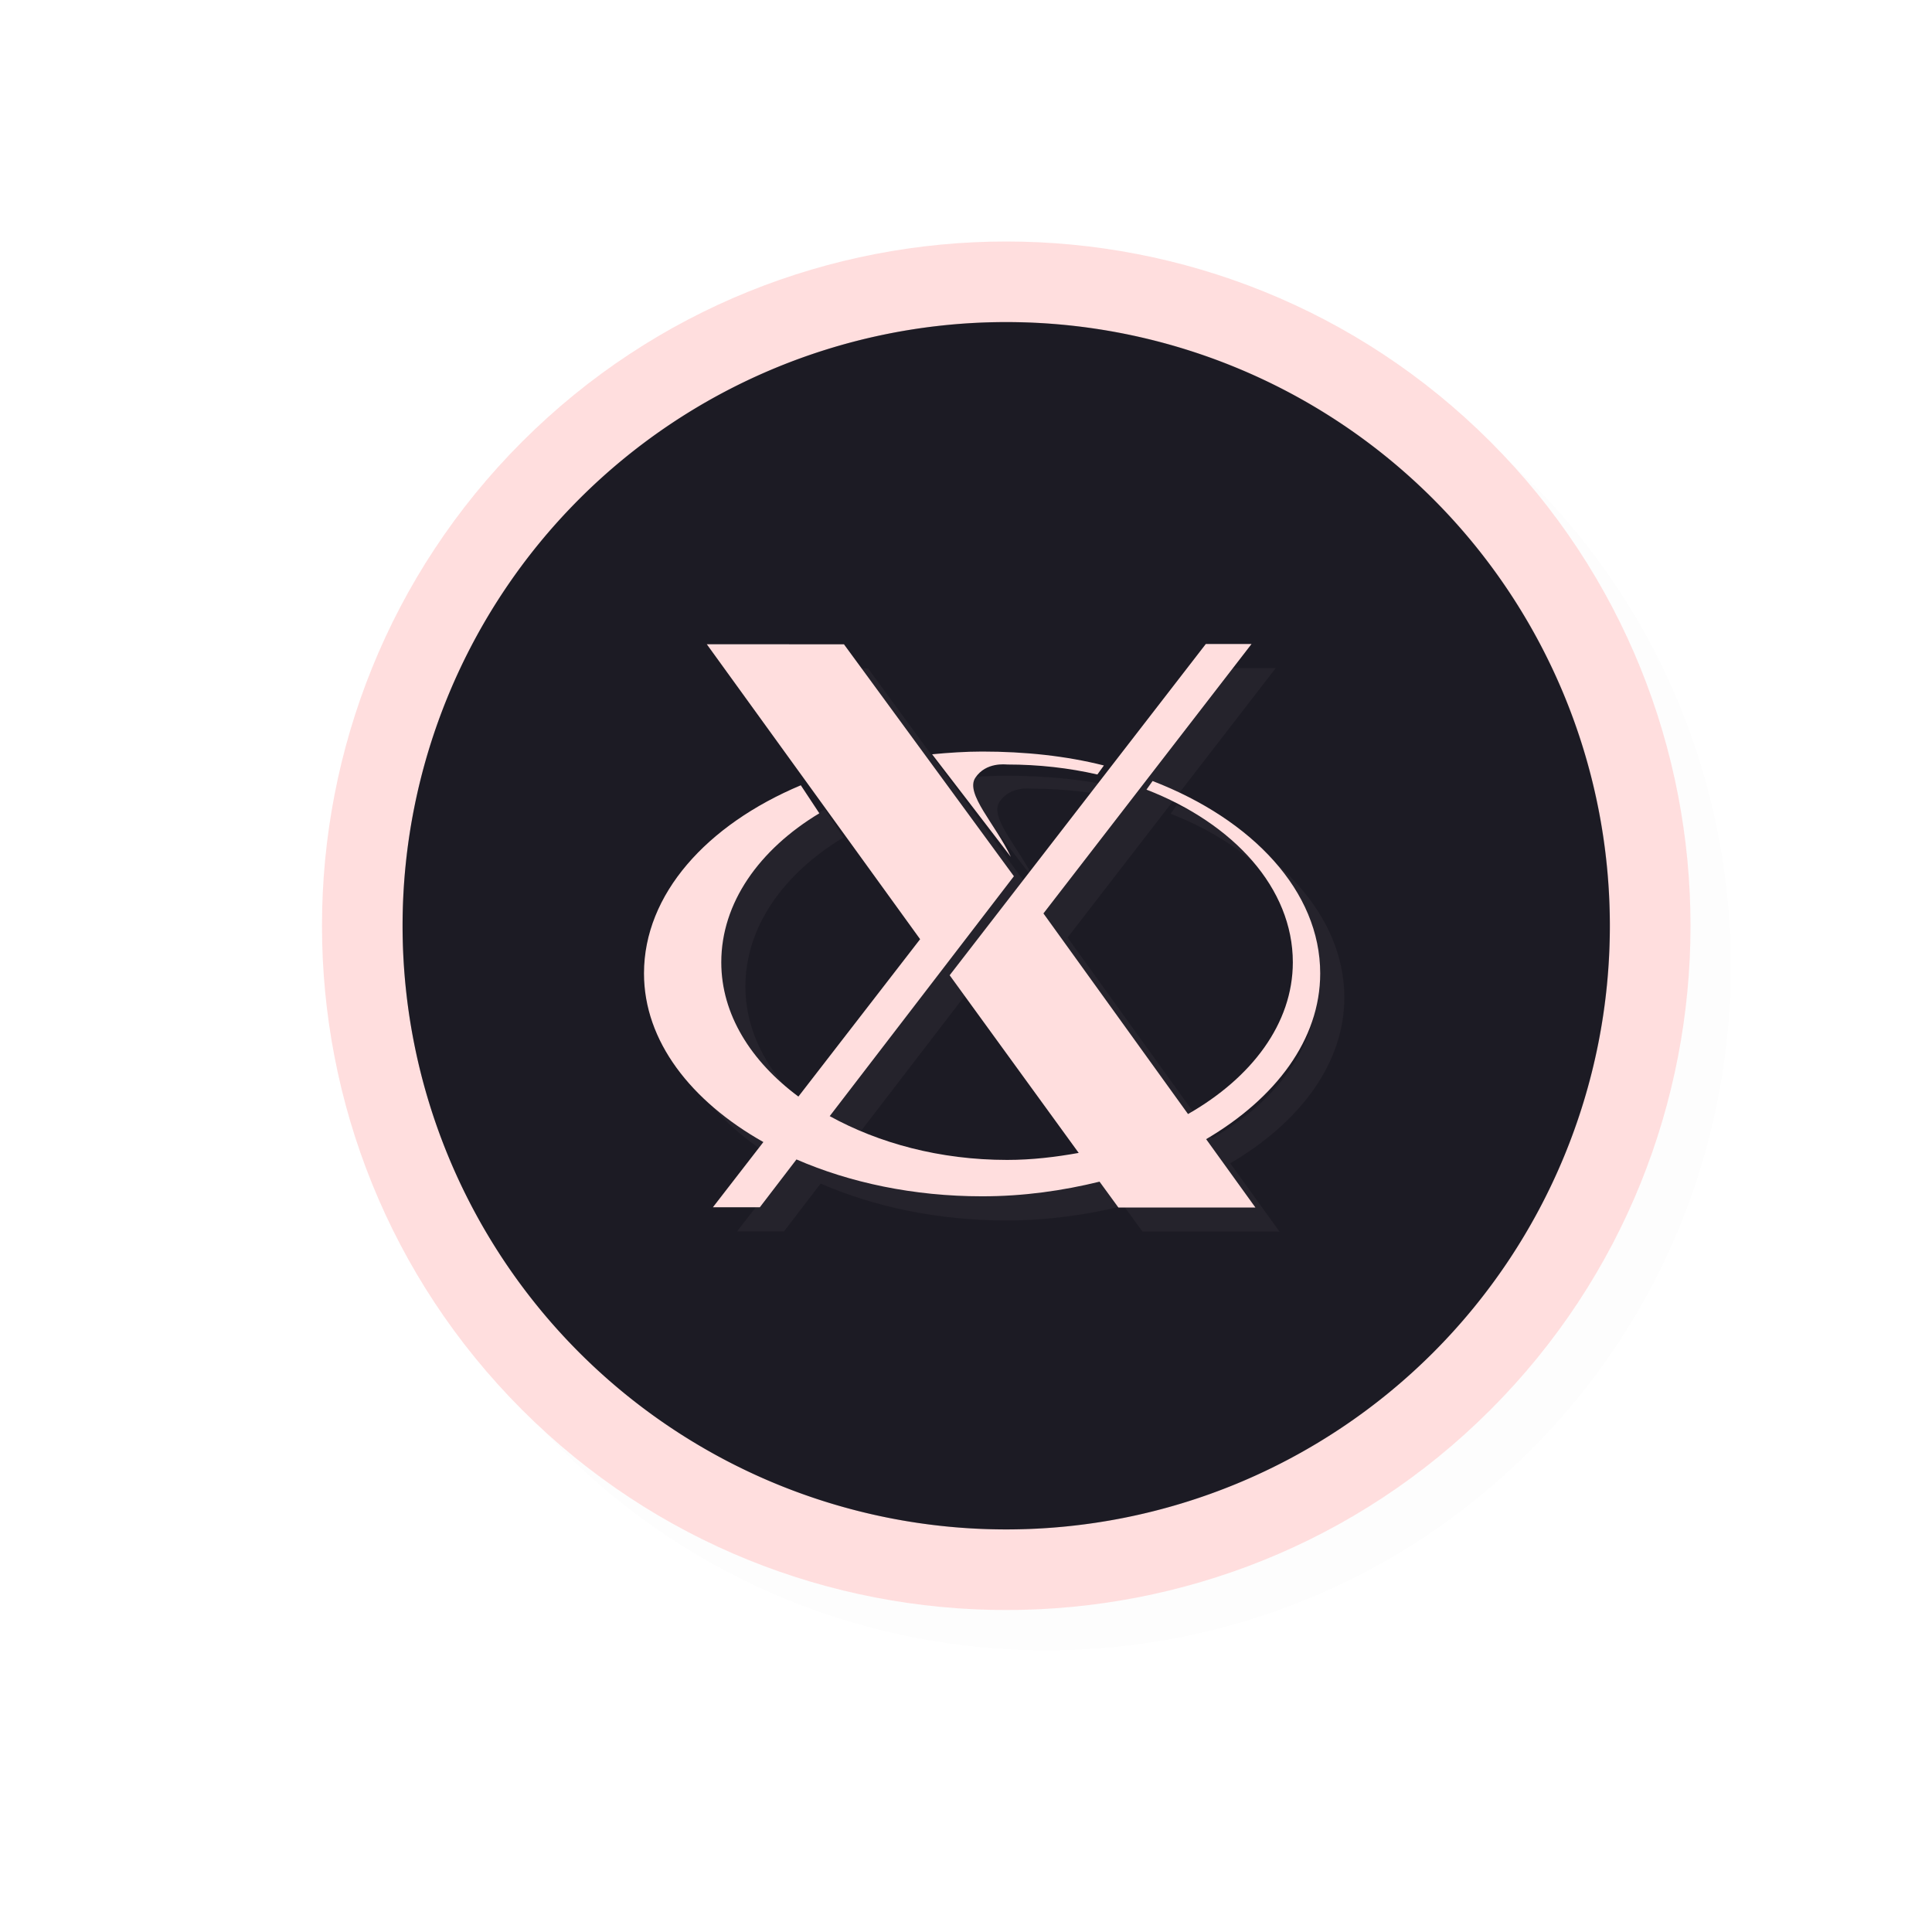 <?xml version="1.0" encoding="UTF-8" standalone="no"?>
<svg
   id="svg5327"
   width="24"
   height="24"
   version="1.1"
   sodipodi:docname="x-cursor_24.svg"
   inkscape:version="1.1.2 (0a00cf5339, 2022-02-04, custom)"
   xmlns:inkscape="http://www.inkscape.org/namespaces/inkscape"
   xmlns:sodipodi="http://sodipodi.sourceforge.net/DTD/sodipodi-0.dtd"
   xmlns:xlink="http://www.w3.org/1999/xlink"
   xmlns="http://www.w3.org/2000/svg"
   xmlns:svg="http://www.w3.org/2000/svg">
  <sodipodi:namedview
     id="namedview22"
     pagecolor="#ffffff"
     bordercolor="#666666"
     borderopacity="1.0"
     inkscape:pageshadow="2"
     inkscape:pageopacity="0.0"
     inkscape:pagecheckerboard="0"
     showgrid="true"
     inkscape:snap-bbox="true"
     inkscape:snap-bbox-midpoints="true"
     inkscape:zoom="22.84"
     inkscape:cx="14.908056"
     inkscape:cy="11.908932"
     inkscape:window-width="1232"
     inkscape:window-height="660"
     inkscape:window-x="20"
     inkscape:window-y="82"
     inkscape:window-maximized="1"
     inkscape:current-layer="svg5327">
    <inkscape:grid
       type="xygrid"
       id="grid955" />
  </sodipodi:namedview>
  <defs
     id="defs5329">
    <filter
       id="filter876"
       style="color-interpolation-filters:sRGB"
       width="1.12"
       height="1.12"
       x="-0.06"
       y="-0.06">
      <feGaussianBlur
         id="feGaussianBlur878"
         stdDeviation=".55" />
    </filter>
    <linearGradient
       id="linearGradient832"
       x1="21"
       x2="25"
       y1="16"
       y2="28"
       gradientTransform="matrix(1.154,0,0,1.154,-13.462,-14.462)"
       gradientUnits="userSpaceOnUse"
       xlink:href="#linearGradient830" />
    <linearGradient
       id="linearGradient830">
      <stop
         id="stop826"
         style="stop-color:#ffffff;stop-opacity:1"
         offset="0" />
      <stop
         id="stop828"
         style="stop-color:#ffffff;stop-opacity:0"
         offset="1" />
    </linearGradient>
    <filter
       id="filter858"
       style="color-interpolation-filters:sRGB"
       width="1.12"
       height="1.12"
       x="-0.06"
       y="-0.06">
      <feGaussianBlur
         id="feGaussianBlur860"
         stdDeviation=".35" />
    </filter>
    <filter
       id="filter831"
       style="color-interpolation-filters:sRGB"
       width="1.144"
       height="1.144"
       x="-0.072"
       y="-0.072">
      <feGaussianBlur
         id="feGaussianBlur833"
         stdDeviation=".66" />
    </filter>
    <filter
       id="filter843"
       style="color-interpolation-filters:sRGB"
       width="1.144"
       height="1.144"
       x="-0.072"
       y="-0.072">
      <feGaussianBlur
         id="feGaussianBlur845"
         stdDeviation=".42" />
    </filter>
    <filter
       inkscape:collect="always"
       style="color-interpolation-filters:sRGB"
       id="filter1684"
       x="-0.024"
       y="-0.024"
       width="1.047"
       height="1.047">
      <feGaussianBlur
         inkscape:collect="always"
         stdDeviation="0.167"
         id="feGaussianBlur1686" />
    </filter>
    <linearGradient
       id="linearGradient832-3"
       x1="21"
       x2="25"
       y1="16"
       y2="28"
       gradientTransform="matrix(1.154,0,0,1.154,-13.462,-14.462)"
       gradientUnits="userSpaceOnUse"
       xlink:href="#linearGradient830" />
    <filter
       id="filter831-5"
       style="color-interpolation-filters:sRGB"
       width="1.158"
       height="1.132"
       x="-0.079"
       y="-0.066">
      <feGaussianBlur
         id="feGaussianBlur833-3"
         stdDeviation=".33" />
    </filter>
    <linearGradient
       id="linearGradient832-5"
       x1="21"
       x2="25"
       y1="16"
       y2="28"
       gradientTransform="matrix(1.154,0,0,1.154,-13.462,-14.462)"
       gradientUnits="userSpaceOnUse"
       xlink:href="#linearGradient830" />
    <filter
       id="filter830"
       style="color-interpolation-filters:sRGB"
       width="1.132"
       height="1.158"
       x="-0.066"
       y="-0.079">
      <feGaussianBlur
         id="feGaussianBlur832"
         stdDeviation=".33" />
    </filter>
    <filter
       inkscape:collect="always"
       style="color-interpolation-filters:sRGB"
       id="filter1388"
       x="-0.063"
       y="-0.076"
       width="1.127"
       height="1.152">
      <feGaussianBlur
         inkscape:collect="always"
         stdDeviation="0.222"
         id="feGaussianBlur1390" />
    </filter>
  </defs>
  <path
     id="path1646"
     style="color:#000000;font-style:normal;font-variant:normal;font-weight:normal;font-stretch:normal;font-size:medium;line-height:normal;font-family:sans-serif;font-variant-ligatures:normal;font-variant-position:normal;font-variant-caps:normal;font-variant-numeric:normal;font-variant-alternates:normal;font-feature-settings:normal;text-indent:0;text-align:start;text-decoration:none;text-decoration-line:none;text-decoration-style:solid;text-decoration-color:#000000;letter-spacing:normal;word-spacing:normal;text-transform:none;writing-mode:lr-tb;direction:ltr;text-orientation:mixed;dominant-baseline:auto;baseline-shift:baseline;text-anchor:start;white-space:normal;shape-padding:0;clip-rule:nonzero;display:inline;overflow:visible;visibility:visible;opacity:0.1;isolation:auto;mix-blend-mode:normal;color-interpolation:sRGB;color-interpolation-filters:linearRGB;solid-color:#000000;solid-opacity:1;vector-effect:none;fill:#000000;fill-opacity:1;fill-rule:nonzero;stroke:none;stroke-width:1.545;stroke-linecap:round;stroke-linejoin:round;stroke-miterlimit:4;stroke-dasharray:none;stroke-dashoffset:0;stroke-opacity:1;color-rendering:auto;image-rendering:auto;shape-rendering:auto;text-rendering:auto;enable-background:accumulate;filter:url(#filter1684)"
     d="m 13,3.5 c -2.178,0 -4.356,0.83 -6.014,2.487 -3.315,3.315 -3.315,8.712 0,12.027 3.315,3.315 8.713,3.315 12.028,0 3.315,-3.315 3.315,-8.712 0,-12.027 C 17.356,4.33 15.178,3.5 13,3.5 Z" />
  <path
     id="path823"
     style="color:#000000;font-style:normal;font-variant:normal;font-weight:normal;font-stretch:normal;font-size:medium;line-height:normal;font-family:sans-serif;font-variant-ligatures:normal;font-variant-position:normal;font-variant-caps:normal;font-variant-numeric:normal;font-variant-alternates:normal;font-feature-settings:normal;text-indent:0;text-align:start;text-decoration:none;text-decoration-line:none;text-decoration-style:solid;text-decoration-color:#000000;letter-spacing:normal;word-spacing:normal;text-transform:none;writing-mode:lr-tb;direction:ltr;text-orientation:mixed;dominant-baseline:auto;baseline-shift:baseline;text-anchor:start;white-space:normal;shape-padding:0;clip-rule:nonzero;display:inline;overflow:visible;visibility:visible;isolation:auto;mix-blend-mode:normal;color-interpolation:sRGB;color-interpolation-filters:linearRGB;solid-color:#000000;solid-opacity:1;vector-effect:none;fill:#ffdede;fill-opacity:1;fill-rule:nonzero;stroke:none;stroke-width:1.545;stroke-linecap:round;stroke-linejoin:round;stroke-miterlimit:4;stroke-dasharray:none;stroke-dashoffset:0;stroke-opacity:1;color-rendering:auto;image-rendering:auto;shape-rendering:auto;text-rendering:auto;enable-background:accumulate"
     d="m 12.5,3 c -2.178,0 -4.356,0.83 -6.014,2.487 -3.315,3.315 -3.315,8.712 0,12.027 3.315,3.315 8.713,3.315 12.028,0 3.315,-3.315 3.315,-8.712 0,-12.027 C 16.856,3.83 14.678,3 12.5,3 Z" />
  <path
     id="path845"
     style="fill:#1b1923;fill-opacity:1;stroke:none;stroke-width:2.402;stroke-linecap:round;stroke-linejoin:round;stroke-miterlimit:4;stroke-dasharray:none;stroke-opacity:1"
     d="m 12.39,4.002 a 7.5,7.5 0 0 0 -5.193,2.196 7.5,7.5 0 0 0 0,10.605 7.5,7.5 0 0 0 10.605,0 7.5,7.5 0 0 0 0,-10.605 7.5,7.5 0 0 0 -5.413,-2.196 z" />
  <path
     id="path824"
     style="opacity:0.2;fill:#212529;fill-opacity:1;stroke:none;stroke-width:2.727;stroke-linecap:round;stroke-linejoin:round;stroke-miterlimit:4;stroke-dasharray:none;stroke-opacity:1"
     d="M 20,11.5 A 7.5,7.5 0 0 1 12.5,19 7.5,7.5 0 0 1 5,11.5 7.5,7.5 0 0 1 12.5,4 7.5,7.5 0 0 1 20,11.5 Z" />
  <path
     id="path1332"
     style="opacity:0.2;fill:#ffdede;fill-opacity:1;stroke-width:0.023;filter:url(#filter1388)"
     d="m 15.279,8.3 -3.182,4.115 1.603,2.207 c -0.286,0.051 -0.58,0.087 -0.889,0.087 -0.837,0 -1.596,-0.209 -2.204,-0.544 l 2.288,-2.98 -2.111,-2.881 -1.704,-0.001 2.65,3.664 -1.512,1.955 C 9.627,13.483 9.26,12.9 9.26,12.254 c 0,-0.738 0.471,-1.401 1.218,-1.851 L 10.248,10.055 C 9.077,10.547 8.3,11.41 8.3,12.392 c 0,0.842 0.583,1.587 1.483,2.095 L 9.156,15.297 H 9.739 L 10.194,14.703 c 0.662,0.288 1.454,0.458 2.306,0.458 0.516,0 1.003,-0.07 1.459,-0.182 L 14.193,15.3 h 1.702 L 15.283,14.451 C 16.146,13.944 16.7,13.213 16.7,12.392 c 0,-1.019 -0.837,-1.909 -2.082,-2.39 l -0.076,0.107 c 1.085,0.421 1.818,1.225 1.818,2.145 0,0.762 -0.513,1.435 -1.302,1.885 L 13.262,11.647 15.847,8.3 Z M 12.5,9.636 c -0.205,0 -0.424,0.015 -0.621,0.034 0.351,0.454 0.642,0.838 0.978,1.274 -0.188,-0.401 -0.574,-0.787 -0.44,-0.984 0.132,-0.196 0.376,-0.163 0.395,-0.163 0.391,0 0.768,0.043 1.12,0.124 l 0.081,-0.112 C 13.542,9.69 13.033,9.636 12.5,9.636 Z" />
  <path
     id="path11"
     style="fill:#ffdede;fill-opacity:1;stroke-width:0.023"
     d="m 14.979,8 -3.182,4.115 1.603,2.207 c -0.286,0.051 -0.58,0.087 -0.889,0.087 -0.837,0 -1.596,-0.209 -2.204,-0.544 l 2.288,-2.98 -2.111,-2.881 -1.704,-0.001 2.65,3.664 -1.512,1.955 C 9.327,13.183 8.96,12.6 8.96,11.954 c 0,-0.738 0.471,-1.401 1.218,-1.851 L 9.948,9.755 C 8.777,10.247 8,11.11 8,12.092 c 0,0.842 0.583,1.587 1.483,2.095 L 8.856,14.997 H 9.439 L 9.894,14.403 c 0.662,0.288 1.454,0.458 2.306,0.458 0.516,0 1.003,-0.07 1.459,-0.182 L 13.893,15 h 1.702 L 14.983,14.151 C 15.846,13.644 16.4,12.913 16.4,12.092 c 0,-1.019 -0.837,-1.909 -2.082,-2.39 l -0.076,0.107 c 1.085,0.421 1.818,1.225 1.818,2.145 0,0.762 -0.513,1.435 -1.302,1.885 L 12.962,11.347 15.547,8 Z M 12.2,9.336 c -0.205,0 -0.424,0.015 -0.621,0.034 0.351,0.454 0.642,0.838 0.978,1.274 -0.188,-0.401 -0.574,-0.787 -0.44,-0.984 0.132,-0.196 0.376,-0.163 0.395,-0.163 0.391,0 0.768,0.043 1.12,0.124 l 0.081,-0.112 C 13.242,9.39 12.733,9.336 12.2,9.336 Z" />
</svg>
